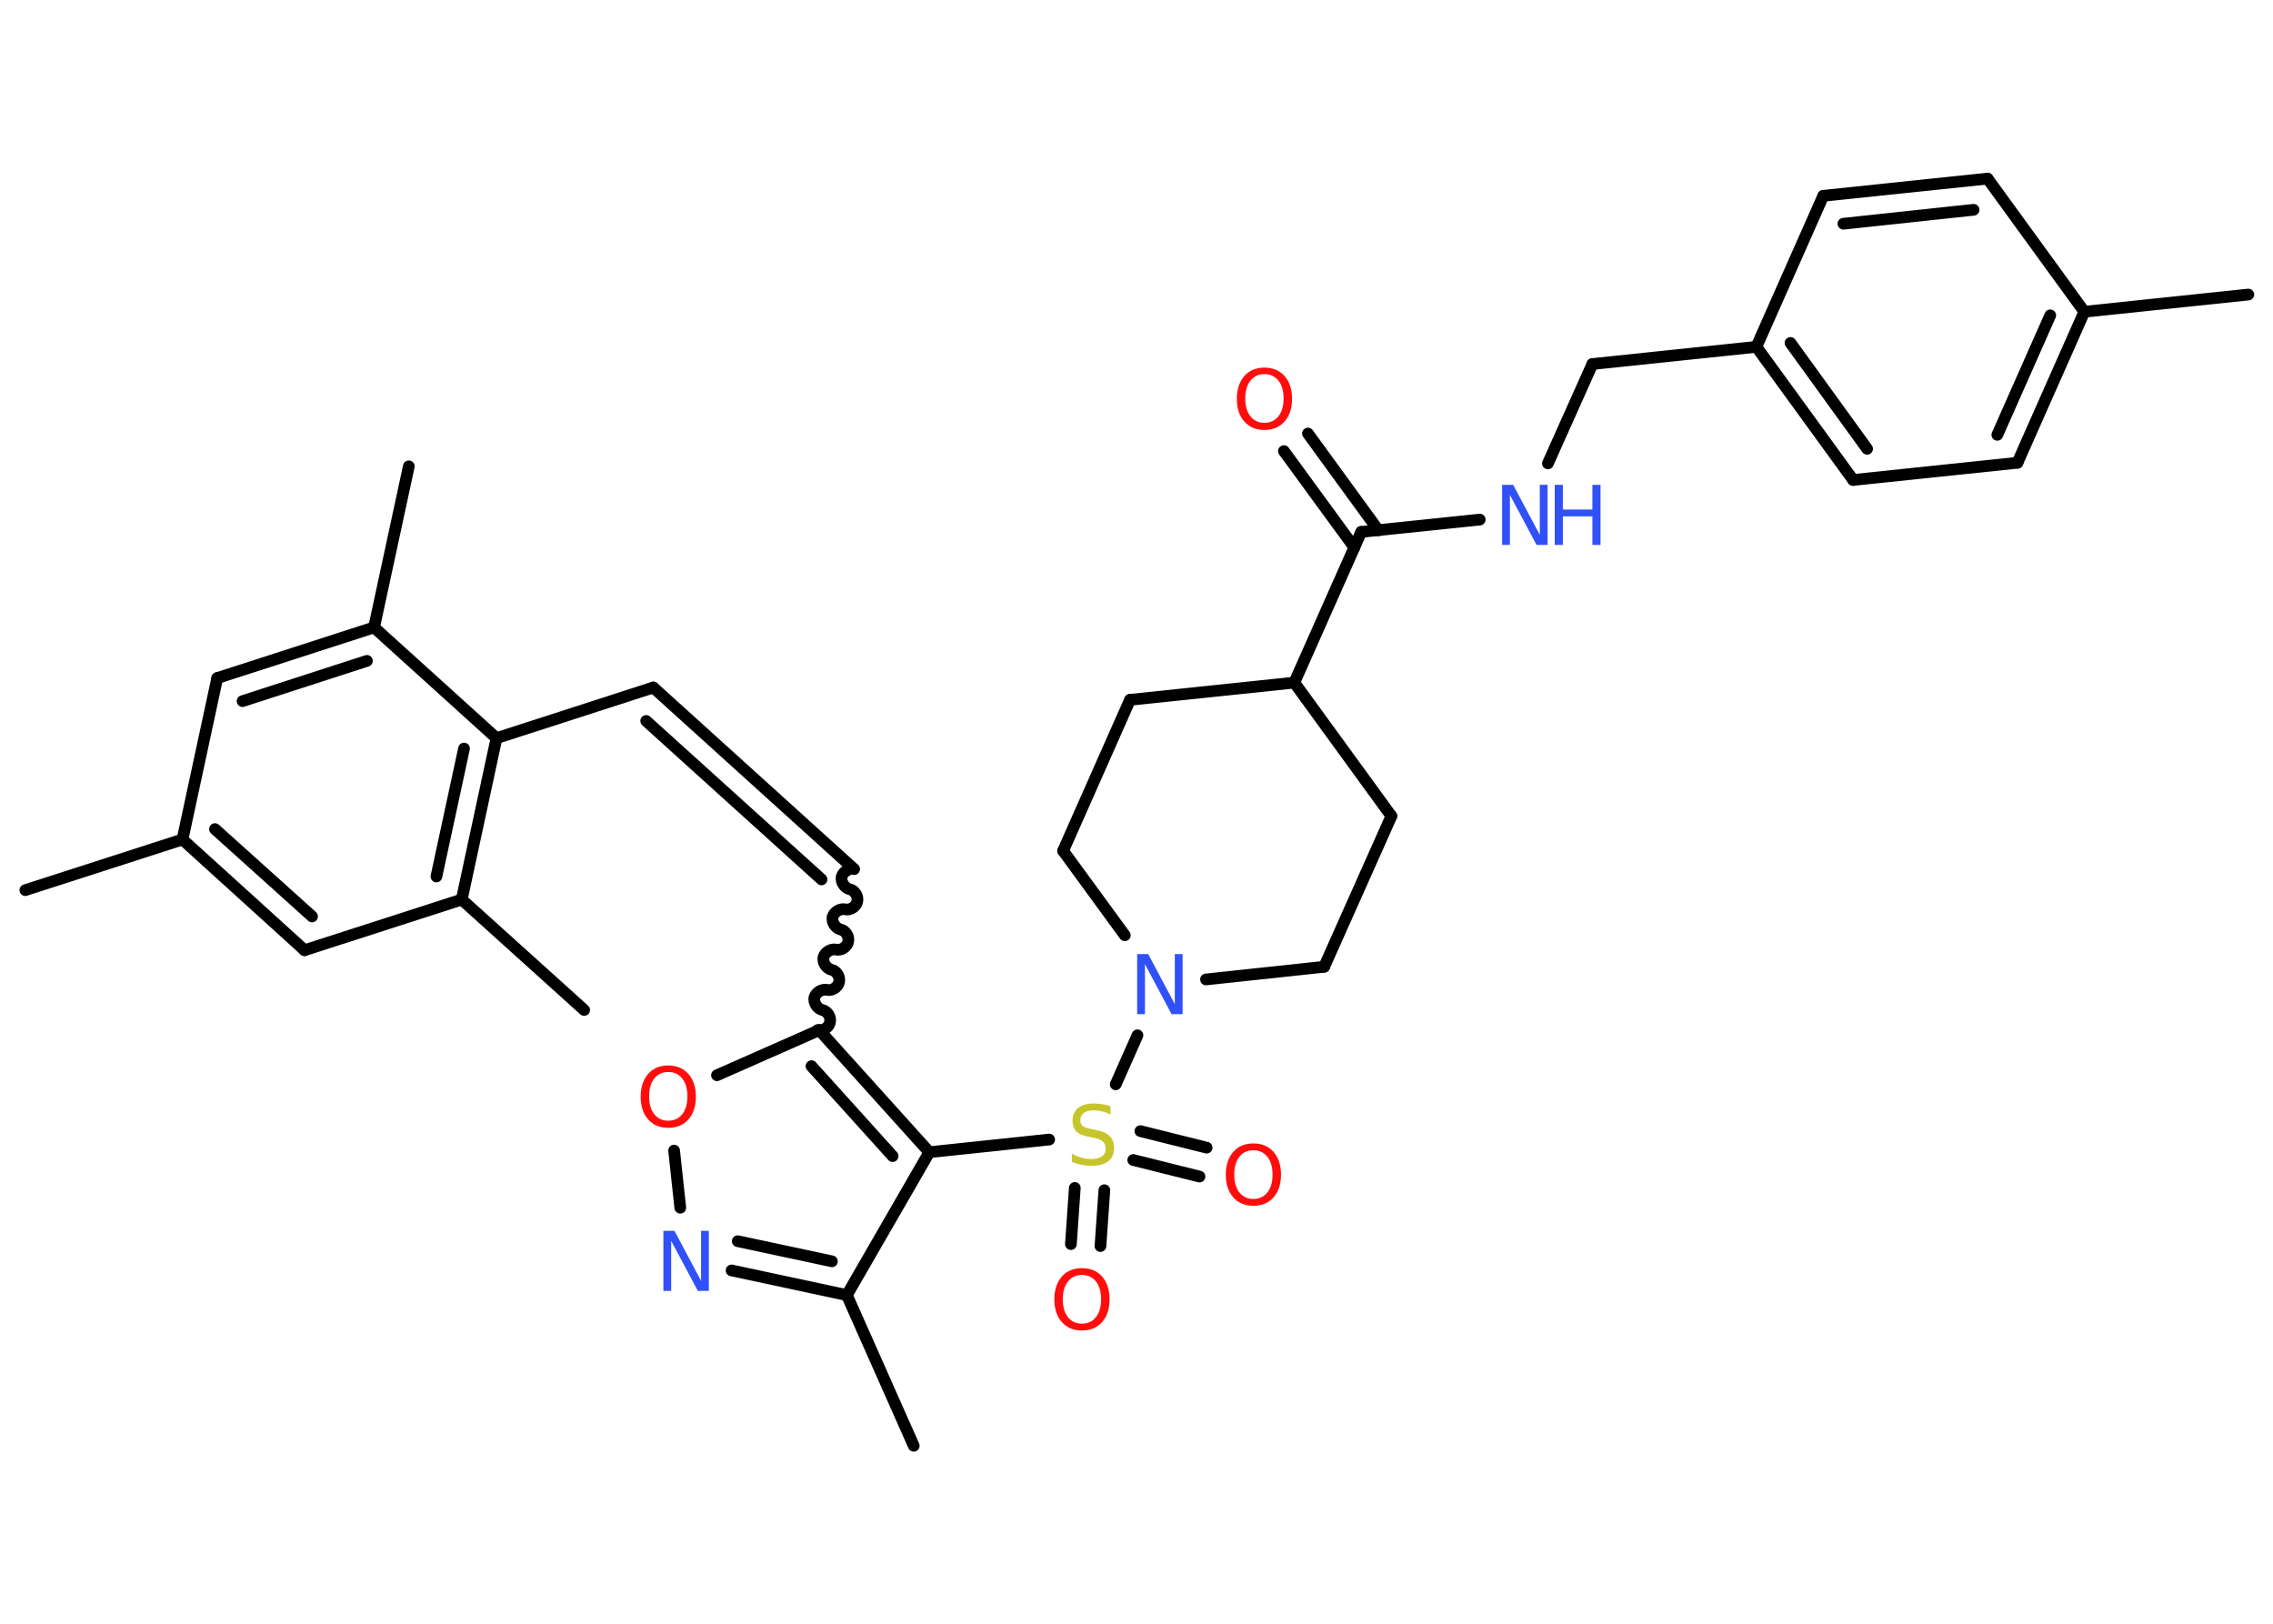<?xml version='1.0' encoding='UTF-8'?>
<!DOCTYPE svg PUBLIC "-//W3C//DTD SVG 1.1//EN" "http://www.w3.org/Graphics/SVG/1.1/DTD/svg11.dtd">
<svg version='1.2' xmlns='http://www.w3.org/2000/svg' xmlns:xlink='http://www.w3.org/1999/xlink' width='70.0mm' height='50.0mm' viewBox='0 0 70.0 50.0'>
  <desc>Generated by the Chemistry Development Kit (http://github.com/cdk)</desc>
  <g stroke-linecap='round' stroke-linejoin='round' stroke='#000000' stroke-width='.36' fill='#FF0D0D'>
    <rect x='.0' y='.0' width='70.0' height='50.0' fill='#FFFFFF' stroke='none'/>
    <g id='mol1' class='mol'>
      <line id='mol1bnd1' class='bond' x1='69.24' y1='9.07' x2='64.19' y2='9.6'/>
      <g id='mol1bnd2' class='bond'>
        <line x1='62.13' y1='14.25' x2='64.19' y2='9.6'/>
        <line x1='61.51' y1='13.39' x2='63.14' y2='9.71'/>
      </g>
      <line id='mol1bnd3' class='bond' x1='62.13' y1='14.25' x2='57.07' y2='14.78'/>
      <g id='mol1bnd4' class='bond'>
        <line x1='54.09' y1='10.68' x2='57.07' y2='14.78'/>
        <line x1='55.14' y1='10.56' x2='57.5' y2='13.82'/>
      </g>
      <line id='mol1bnd5' class='bond' x1='54.09' y1='10.68' x2='49.04' y2='11.21'/>
      <line id='mol1bnd6' class='bond' x1='49.04' y1='11.21' x2='47.67' y2='14.27'/>
      <line id='mol1bnd7' class='bond' x1='45.57' y1='16.0' x2='41.92' y2='16.38'/>
      <g id='mol1bnd8' class='bond'>
        <line x1='41.71' y1='16.86' x2='39.54' y2='13.89'/>
        <line x1='42.45' y1='16.33' x2='40.28' y2='13.35'/>
      </g>
      <line id='mol1bnd9' class='bond' x1='41.92' y1='16.38' x2='39.86' y2='21.02'/>
      <line id='mol1bnd10' class='bond' x1='39.86' y1='21.02' x2='34.8' y2='21.55'/>
      <line id='mol1bnd11' class='bond' x1='34.8' y1='21.55' x2='32.74' y2='26.2'/>
      <line id='mol1bnd12' class='bond' x1='32.74' y1='26.2' x2='34.64' y2='28.8'/>
      <line id='mol1bnd13' class='bond' x1='35.03' y1='31.88' x2='34.36' y2='33.39'/>
      <g id='mol1bnd14' class='bond'>
        <line x1='34.01' y1='36.65' x2='33.89' y2='38.37'/>
        <line x1='33.1' y1='36.58' x2='32.98' y2='38.31'/>
      </g>
      <g id='mol1bnd15' class='bond'>
        <line x1='35.12' y1='34.83' x2='37.16' y2='35.34'/>
        <line x1='34.9' y1='35.72' x2='36.94' y2='36.23'/>
      </g>
      <line id='mol1bnd16' class='bond' x1='32.31' y1='35.09' x2='28.62' y2='35.48'/>
      <line id='mol1bnd17' class='bond' x1='28.62' y1='35.48' x2='26.08' y2='39.88'/>
      <line id='mol1bnd18' class='bond' x1='26.08' y1='39.88' x2='28.14' y2='44.52'/>
      <g id='mol1bnd19' class='bond'>
        <line x1='22.53' y1='39.12' x2='26.08' y2='39.88'/>
        <line x1='22.72' y1='38.22' x2='25.62' y2='38.84'/>
      </g>
      <line id='mol1bnd20' class='bond' x1='20.95' y1='37.19' x2='20.76' y2='35.43'/>
      <line id='mol1bnd21' class='bond' x1='22.08' y1='33.11' x2='25.23' y2='31.72'/>
      <g id='mol1bnd22' class='bond'>
        <line x1='28.62' y1='35.48' x2='25.23' y2='31.72'/>
        <line x1='27.49' y1='35.6' x2='24.99' y2='32.83'/>
      </g>
      <path id='mol1bnd23' class='bond' d='M26.3 26.76c-.16 -.03 -.34 .09 -.38 .24c-.03 .16 .09 .34 .24 .38c.16 .03 .28 .22 .24 .38c-.03 .16 -.22 .28 -.38 .24c-.16 -.03 -.34 .09 -.38 .24c-.03 .16 .09 .34 .24 .38c.16 .03 .28 .22 .24 .38c-.03 .16 -.22 .28 -.38 .24c-.16 -.03 -.34 .09 -.38 .24c-.03 .16 .09 .34 .24 .38c.16 .03 .28 .22 .24 .38c-.03 .16 -.22 .28 -.38 .24c-.16 -.03 -.34 .09 -.38 .24c-.03 .16 .09 .34 .24 .38c.16 .03 .28 .22 .24 .38c-.03 .16 -.22 .28 -.38 .24' fill='none' stroke='#000000' stroke-width='.36'/>
      <g id='mol1bnd24' class='bond'>
        <line x1='26.3' y1='26.76' x2='20.12' y2='21.17'/>
        <line x1='25.3' y1='27.08' x2='19.9' y2='22.2'/>
      </g>
      <line id='mol1bnd25' class='bond' x1='20.12' y1='21.17' x2='15.29' y2='22.73'/>
      <g id='mol1bnd26' class='bond'>
        <line x1='14.22' y1='27.7' x2='15.29' y2='22.73'/>
        <line x1='13.44' y1='26.99' x2='14.29' y2='23.05'/>
      </g>
      <line id='mol1bnd27' class='bond' x1='14.22' y1='27.7' x2='17.99' y2='31.1'/>
      <line id='mol1bnd28' class='bond' x1='14.22' y1='27.7' x2='9.38' y2='29.26'/>
      <g id='mol1bnd29' class='bond'>
        <line x1='5.62' y1='25.85' x2='9.38' y2='29.26'/>
        <line x1='6.62' y1='25.53' x2='9.61' y2='28.22'/>
      </g>
      <line id='mol1bnd30' class='bond' x1='5.62' y1='25.85' x2='.78' y2='27.41'/>
      <line id='mol1bnd31' class='bond' x1='5.62' y1='25.85' x2='6.69' y2='20.88'/>
      <g id='mol1bnd32' class='bond'>
        <line x1='11.52' y1='19.32' x2='6.69' y2='20.88'/>
        <line x1='11.3' y1='20.35' x2='7.47' y2='21.59'/>
      </g>
      <line id='mol1bnd33' class='bond' x1='15.29' y1='22.73' x2='11.52' y2='19.32'/>
      <line id='mol1bnd34' class='bond' x1='11.52' y1='19.32' x2='12.59' y2='14.36'/>
      <line id='mol1bnd35' class='bond' x1='37.14' y1='30.16' x2='40.78' y2='29.77'/>
      <line id='mol1bnd36' class='bond' x1='40.78' y1='29.77' x2='42.85' y2='25.13'/>
      <line id='mol1bnd37' class='bond' x1='39.86' y1='21.02' x2='42.85' y2='25.13'/>
      <line id='mol1bnd38' class='bond' x1='54.09' y1='10.68' x2='56.15' y2='6.03'/>
      <g id='mol1bnd39' class='bond'>
        <line x1='61.21' y1='5.5' x2='56.15' y2='6.03'/>
        <line x1='60.78' y1='6.46' x2='56.77' y2='6.89'/>
      </g>
      <line id='mol1bnd40' class='bond' x1='64.19' y1='9.6' x2='61.21' y2='5.5'/>
      <g id='mol1atm7' class='atom'>
        <path d='M46.27 14.93h.33l.82 1.54v-1.54h.24v1.85h-.34l-.82 -1.54v1.54h-.24v-1.85z' stroke='none' fill='#3050F8'/>
        <path d='M47.88 14.93h.25v.76h.91v-.76h.25v1.85h-.25v-.88h-.91v.88h-.25v-1.85z' stroke='none' fill='#3050F8'/>
      </g>
      <path id='mol1atm9' class='atom' d='M38.94 11.52q-.27 .0 -.43 .2q-.16 .2 -.16 .55q.0 .35 .16 .55q.16 .2 .43 .2q.27 .0 .43 -.2q.16 -.2 .16 -.55q.0 -.35 -.16 -.55q-.16 -.2 -.43 -.2zM38.94 11.32q.39 .0 .62 .26q.23 .26 .23 .7q.0 .44 -.23 .7q-.23 .26 -.62 .26q-.39 .0 -.62 -.26q-.23 -.26 -.23 -.7q.0 -.43 .23 -.7q.23 -.26 .62 -.26z' stroke='none'/>
      <path id='mol1atm13' class='atom' d='M35.03 29.38h.33l.82 1.54v-1.54h.24v1.85h-.34l-.82 -1.54v1.54h-.24v-1.85z' stroke='none' fill='#3050F8'/>
      <path id='mol1atm14' class='atom' d='M34.2 34.08v.24q-.14 -.07 -.27 -.1q-.13 -.03 -.24 -.03q-.2 .0 -.31 .08q-.11 .08 -.11 .22q.0 .12 .07 .18q.07 .06 .28 .1l.15 .03q.28 .05 .41 .19q.13 .13 .13 .36q.0 .27 -.18 .41q-.18 .14 -.53 .14q-.13 .0 -.28 -.03q-.15 -.03 -.31 -.09v-.26q.15 .09 .3 .13q.15 .04 .29 .04q.22 .0 .33 -.08q.12 -.08 .12 -.24q.0 -.14 -.08 -.21q-.08 -.08 -.27 -.12l-.15 -.03q-.28 -.05 -.4 -.17q-.12 -.12 -.12 -.33q.0 -.25 .17 -.39q.17 -.14 .48 -.14q.13 .0 .26 .02q.14 .02 .28 .07z' stroke='none' fill='#C6C62C'/>
      <path id='mol1atm15' class='atom' d='M33.32 39.26q-.27 .0 -.43 .2q-.16 .2 -.16 .55q.0 .35 .16 .55q.16 .2 .43 .2q.27 .0 .43 -.2q.16 -.2 .16 -.55q.0 -.35 -.16 -.55q-.16 -.2 -.43 -.2zM33.32 39.05q.39 .0 .62 .26q.23 .26 .23 .7q.0 .44 -.23 .7q-.23 .26 -.62 .26q-.39 .0 -.62 -.26q-.23 -.26 -.23 -.7q.0 -.43 .23 -.7q.23 -.26 .62 -.26z' stroke='none'/>
      <path id='mol1atm16' class='atom' d='M38.6 35.42q-.27 .0 -.43 .2q-.16 .2 -.16 .55q.0 .35 .16 .55q.16 .2 .43 .2q.27 .0 .43 -.2q.16 -.2 .16 -.55q.0 -.35 -.16 -.55q-.16 -.2 -.43 -.2zM38.6 35.21q.39 .0 .62 .26q.23 .26 .23 .7q.0 .44 -.23 .7q-.23 .26 -.62 .26q-.39 .0 -.62 -.26q-.23 -.26 -.23 -.7q.0 -.43 .23 -.7q.23 -.26 .62 -.26z' stroke='none'/>
      <path id='mol1atm20' class='atom' d='M20.44 37.9h.33l.82 1.54v-1.54h.24v1.85h-.34l-.82 -1.54v1.54h-.24v-1.85z' stroke='none' fill='#3050F8'/>
      <path id='mol1atm21' class='atom' d='M20.58 33.01q-.27 .0 -.43 .2q-.16 .2 -.16 .55q.0 .35 .16 .55q.16 .2 .43 .2q.27 .0 .43 -.2q.16 -.2 .16 -.55q.0 -.35 -.16 -.55q-.16 -.2 -.43 -.2zM20.58 32.81q.39 .0 .62 .26q.23 .26 .23 .7q.0 .44 -.23 .7q-.23 .26 -.62 .26q-.39 .0 -.62 -.26q-.23 -.26 -.23 -.7q.0 -.43 .23 -.7q.23 -.26 .62 -.26z' stroke='none'/>
    </g>
  </g>
</svg>
